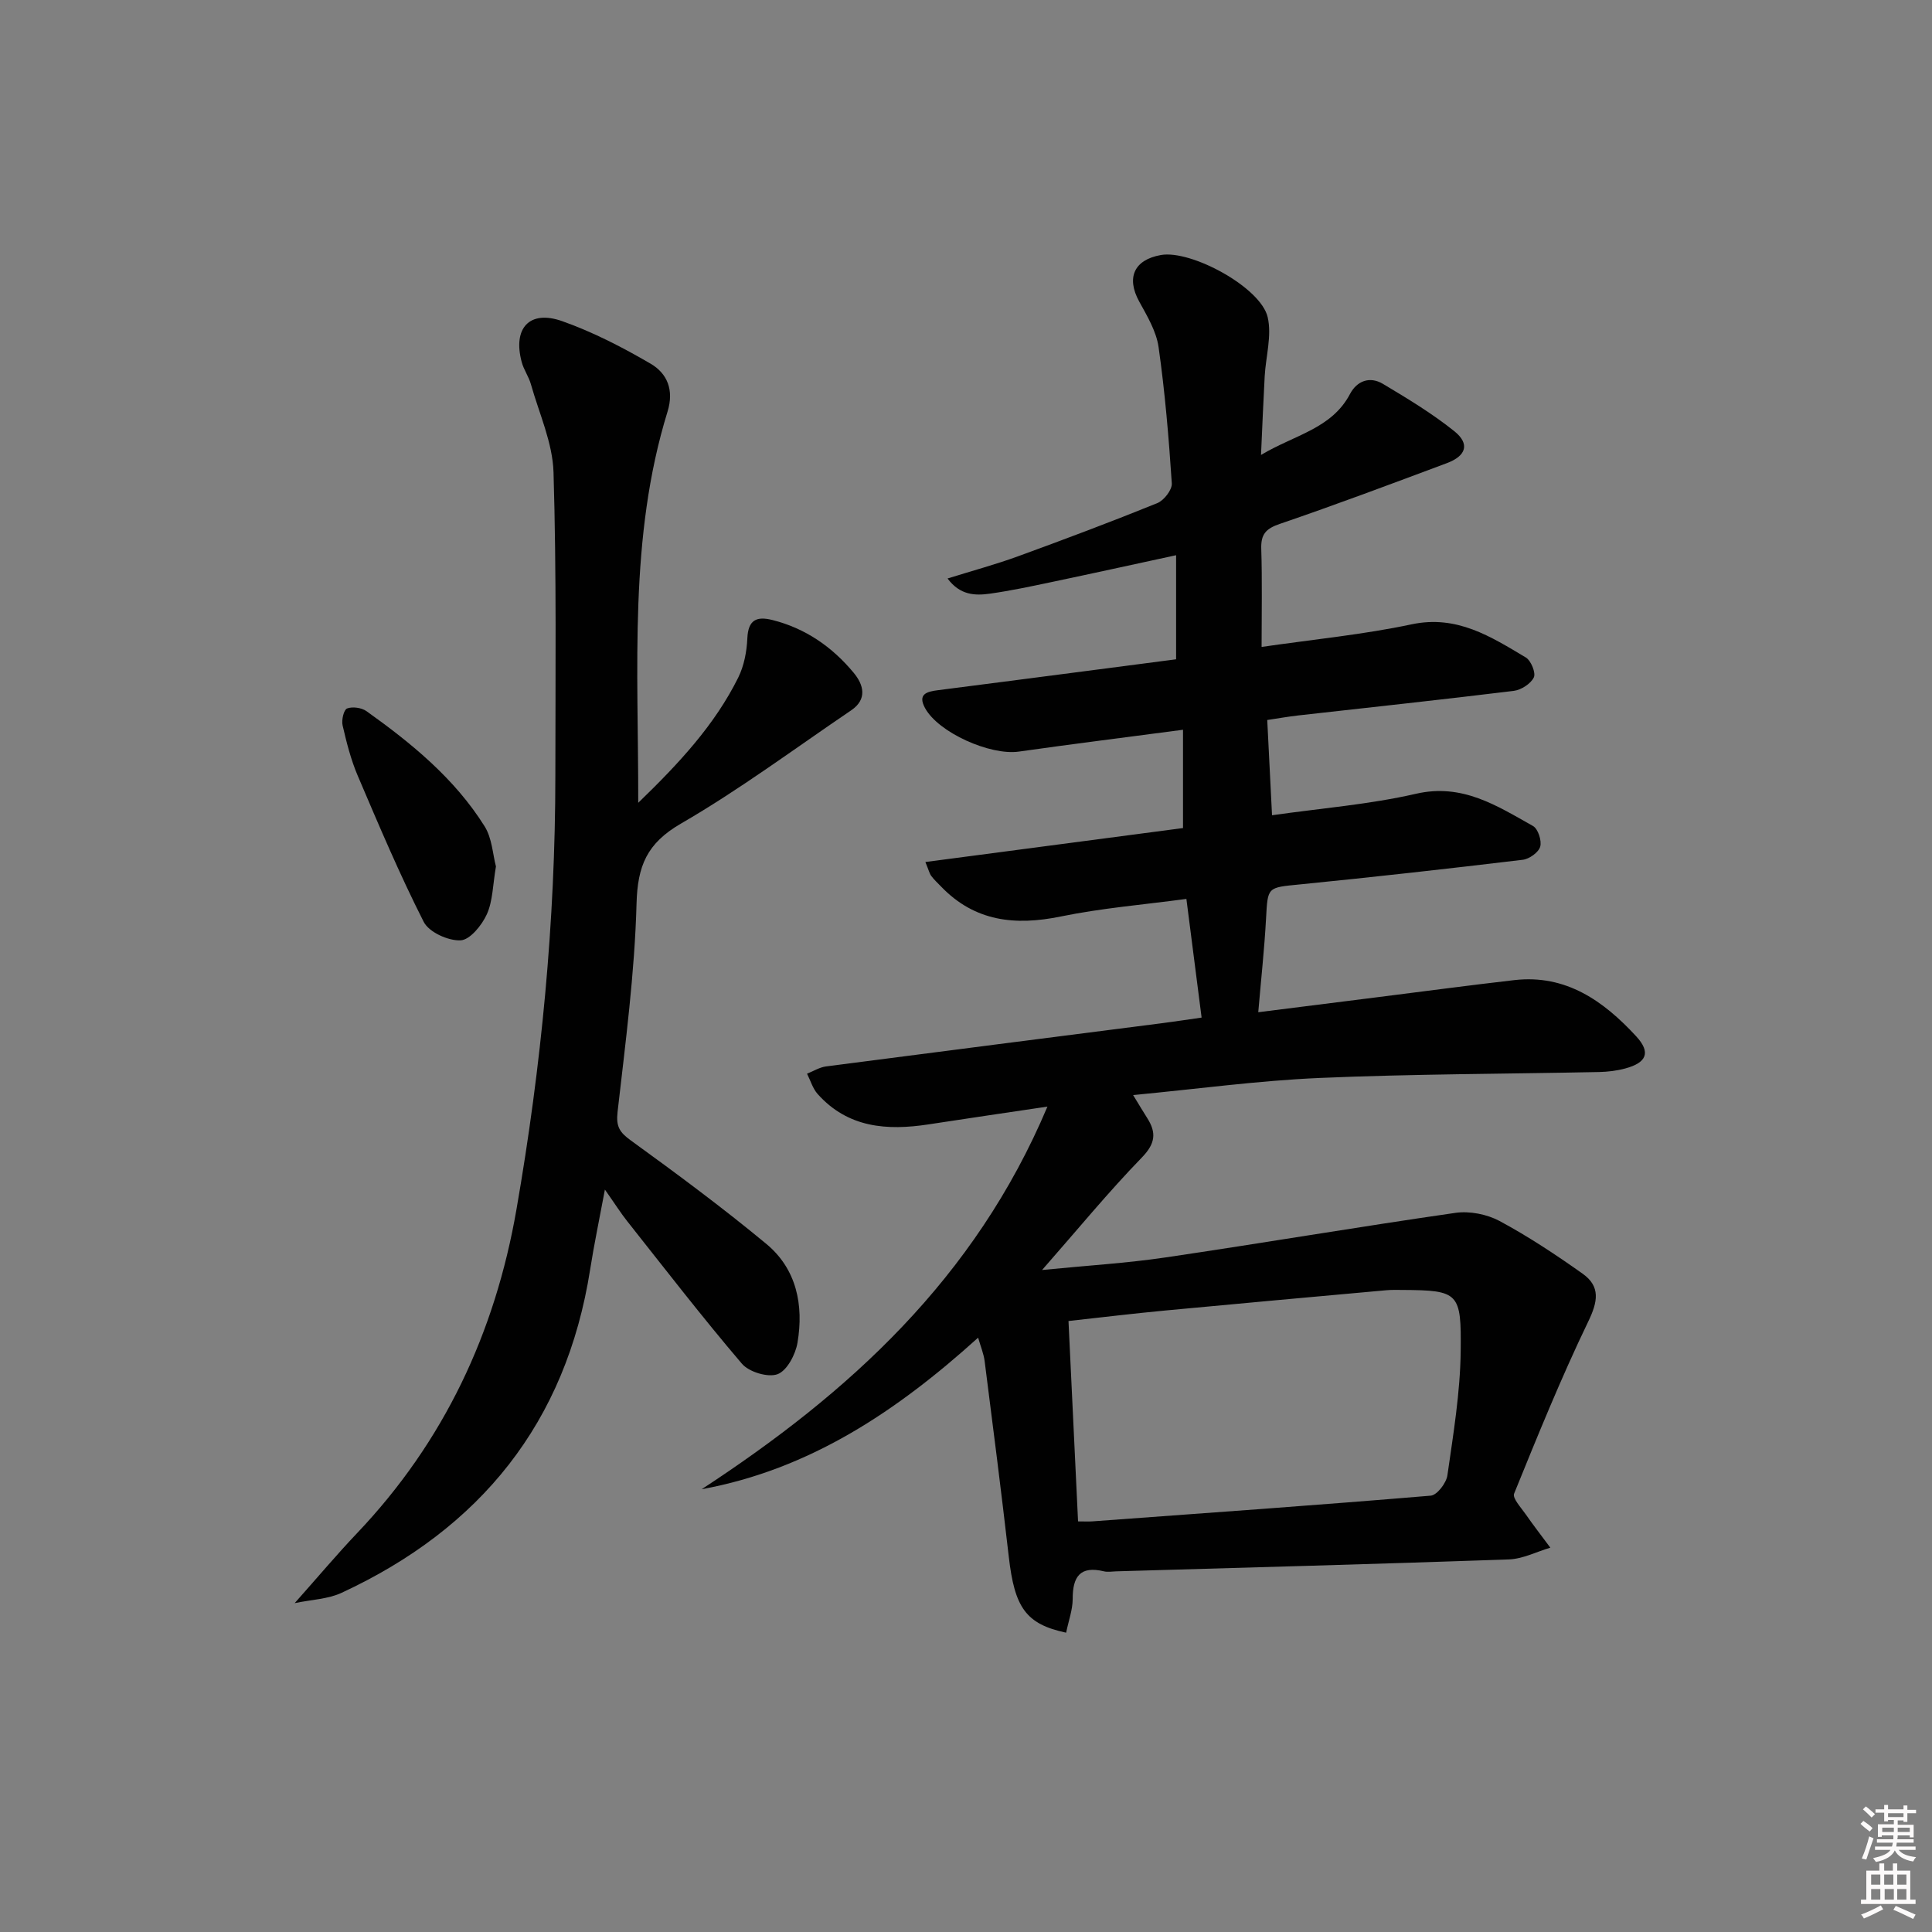 <svg enable-background="new 0 0 400 400" viewBox="0 0 400 400" xmlns="http://www.w3.org/2000/svg"><rect x="0" y="0" width="400" height="400" fill="#808080" stroke="none"/><path d="m385.2 377.6.6-.6c.6.4 1.3.9 1.9 1.5l-.6.7c-.8-.6-1.4-1.1-1.9-1.6zm.3 7.1c.6-1.4 1.1-2.9 1.5-4.5.3.1.6.3.9.4-.5 1.4-1 2.9-1.5 4.4l-.9-.2zm.2-10.1.6-.6c.7.5 1.3 1.1 1.9 1.6l-.7.7c-.6-.6-1.2-1.2-1.8-1.7zm8.4-.8h.8v.9h1.8v.7h-1.8v1.8h-.8v-.3h-1.2v.9h3.3v2.6h-.8v-.4h-2.5c0 .3 0 .6-.1.8h3.4v.7h-3.5c0 .3-.1.6-.1.8h4v.7h-3.5c.7.9 1.9 1.3 3.6 1.5-.2.2-.4.5-.6.9-1.9-.3-3.2-1.1-3.8-2.3-.5 1.1-1.8 2-3.9 2.4-.2-.3-.4-.5-.6-.8 1.9-.4 3.1-.9 3.6-1.7h-3.2v-.7h3.5c.1-.2.1-.5.2-.8h-3.3v-.7h3.4c0-.2 0-.5 0-.8h-2.4v.3h-.8v-2.6h3.3v-.9h-1.2v.3h-.8v-1.8h-1.8v-.7h1.8v-.9h.8v.9h3.2zm-4.4 5.5h2.4c0-.3 0-.6 0-.9h-2.4zm1.2-3.1h3.2v-.8h-3.2zm4.4 2.2h-2.4v.9h2.5v-.9z" fill="#fcfafa"/><path d="m389.2 385.8h.9v1.5h1.8v-1.5h.9v1.5h2.7v6h1.1v.9h-11.3v-.9h1.1v-6h2.7v-1.5zm.2 8.7.5.8c-1.2.6-2.5 1.3-4 1.9-.2-.3-.3-.6-.6-.8 1.6-.6 3-1.3 4.1-1.9zm-2-4.3h1.9v-2.1h-1.9zm0 3.1h1.9v-2.2h-1.9zm2.7-3.1h1.9v-2.1h-1.9zm.1 3.1h1.9v-2.2h-1.9zm2.3 1.3c1.4.6 2.7 1.2 4.1 1.8l-.5.9c-1.5-.7-2.8-1.4-4.1-1.9zm2.2-6.5h-1.9v2.1h1.9zm-1.9 5.2h1.9v-2.2h-1.9z" fill="#fcfafa"/><g fill="#010101"><path d="m220.73 338.03c-8.38-1.78-10.67-5.25-11.87-15.71-1.55-13.52-3.28-27.01-5-40.51-.2-1.55-.83-3.04-1.35-4.86-16.84 15.22-34.86 27.28-57.24 31.38 30.47-19.92 56.56-43.57 71.59-79.22-9.27 1.38-16.94 2.5-24.61 3.68-8.6 1.32-16.69.73-22.96-6.28-1.02-1.14-1.48-2.79-2.2-4.21 1.31-.52 2.59-1.34 3.95-1.51 23.21-3.03 46.42-5.98 69.63-8.96 2.62-.34 5.23-.74 8.11-1.15-1.04-8.12-2.06-16.08-3.15-24.57-8.74 1.18-17.48 1.89-26.01 3.64-9.46 1.94-17.8 1.05-24.77-6.19-.69-.72-1.44-1.4-2.03-2.19-.38-.5-.52-1.18-1.23-2.9 18.08-2.38 35.71-4.71 53.34-7.03 0-6.8 0-13.36 0-20.35-11.7 1.55-22.86 2.94-33.99 4.52-5.94.84-16.68-3.94-19.43-9.03-1.56-2.88.38-3.39 2.66-3.68 10.05-1.28 20.1-2.6 30.15-3.9 6.25-.81 12.5-1.63 19.18-2.5 0-7.02 0-14.07 0-21.55-8.73 1.89-17.27 3.77-25.84 5.57-4.22.89-8.44 1.79-12.7 2.39-3.07.43-6.19.35-8.78-3.14 5.25-1.64 9.97-2.91 14.55-4.58 9.68-3.53 19.32-7.15 28.87-11.02 1.38-.56 3.1-2.76 3.01-4.09-.62-9.43-1.41-18.87-2.74-28.22-.47-3.28-2.37-6.45-4.02-9.45-2.69-4.91-1.07-8.62 4.5-9.61 6.26-1.11 20.68 6.69 22.11 12.87.89 3.82-.39 8.14-.62 12.24-.28 5.08-.48 10.17-.76 16.28 7.01-4.19 14.62-5.41 18.43-12.63 1.45-2.74 4.11-3.69 6.8-2.09 5.09 3.04 10.21 6.13 14.81 9.82 3.23 2.6 2.46 5.09-1.54 6.59-11.5 4.3-23 8.62-34.62 12.59-2.91.99-3.93 2.17-3.83 5.19.21 6.62.07 13.25.07 20.28 10.78-1.57 21.04-2.55 31.06-4.68 9.39-1.99 16.4 2.55 23.64 6.86 1.08.64 2.12 3.21 1.66 4.14-.65 1.32-2.63 2.59-4.17 2.78-14.84 1.82-29.71 3.41-44.56 5.08-2.11.24-4.2.61-6.46.95.34 6.81.66 13.2.99 19.72 10.15-1.45 20.14-2.23 29.81-4.45 9.62-2.21 16.75 2.49 24.23 6.68 1.04.59 1.84 3.06 1.48 4.28-.35 1.19-2.26 2.55-3.62 2.71-15.33 1.84-30.68 3.56-46.05 5.09-6.85.68-6.73.45-7.09 7.1-.34 6.28-1.03 12.53-1.61 19.37 8.1-1.02 16.23-2.05 24.37-3.07 9.55-1.2 19.1-2.48 28.66-3.58 10.7-1.22 18.49 4.35 25.2 11.62 3.12 3.37 2.17 5.49-2.27 6.68-1.74.47-3.58.69-5.38.73-19.3.4-38.62.4-57.91 1.23-12.67.55-25.29 2.28-38.58 3.54 1.36 2.23 2.11 3.49 2.9 4.73 1.96 3.06 1.73 5.3-1.1 8.21-6.91 7.12-13.22 14.82-20.65 23.28 9.34-.93 17.53-1.41 25.61-2.61 20.01-2.95 39.95-6.34 59.97-9.22 2.93-.42 6.51.28 9.13 1.68 5.97 3.21 11.66 6.98 17.2 10.91 3.76 2.67 3.15 5.82 1.14 9.97-5.6 11.62-10.46 23.61-15.32 35.57-.38.94 1.42 2.87 2.36 4.22 1.65 2.37 3.42 4.65 5.14 6.97-2.86.84-5.7 2.33-8.59 2.43-27.1.96-54.22 1.68-81.33 2.47-.83.02-1.71.19-2.49 0-4.99-1.21-6.5 1.15-6.48 5.75-.02 2.25-.85 4.46-1.36 6.95zm2.47-23.04c1.36 0 2.19.05 3.01-.01 23.34-1.71 46.69-3.36 70.01-5.32 1.31-.11 3.23-2.62 3.45-4.22 1.22-8.53 2.65-17.11 2.75-25.69.14-12.11-.35-12.61-12.03-12.68-1.16-.01-2.34-.04-3.49.07-15.19 1.38-30.39 2.74-45.58 4.18-6.69.63-13.36 1.44-20.1 2.18.67 13.96 1.32 27.52 1.98 41.49z"/><path d="m132.14 166.21c8.56-8.28 15.85-16.16 20.7-25.92 1.21-2.44 1.77-5.39 1.89-8.14.17-3.81 1.9-4.6 5.16-3.79 6.88 1.72 12.43 5.59 16.87 10.95 2.04 2.46 2.86 5.46-.54 7.76-11.69 7.92-23.07 16.4-35.26 23.46-7.04 4.08-8.96 8.75-9.17 16.55-.39 14.41-2.29 28.79-3.93 43.14-.34 3.01.4 4.2 2.75 5.9 9.52 6.9 18.99 13.91 28.04 21.41 6.29 5.21 7.78 12.7 6.46 20.48-.41 2.43-2.17 5.77-4.12 6.5-1.99.74-5.91-.45-7.38-2.16-8.19-9.6-15.91-19.61-23.75-29.51-1.34-1.69-2.49-3.52-4.62-6.55-1.17 6.26-2.25 11.39-3.06 16.56-4.98 31.69-22.71 53.6-51.47 66.93-2.82 1.31-6.21 1.4-9.7 2.13 4.8-5.4 8.74-10.09 12.95-14.52 17.97-18.92 28.53-41.42 32.97-67 5.16-29.7 8.04-59.6 8.05-89.76.01-20.96.25-41.93-.38-62.87-.19-6.11-2.98-12.16-4.68-18.2-.44-1.58-1.48-3-1.9-4.58-1.9-7.02 1.59-10.89 8.37-8.49 6.37 2.25 12.49 5.41 18.33 8.82 3.41 2 4.87 5.42 3.49 9.9-8.06 26.11-6.03 53.01-6.07 81z"/><path d="m102.68 179.39c-.66 3.82-.64 7.15-1.89 9.91-1.03 2.27-3.5 5.31-5.45 5.39-2.56.11-6.52-1.69-7.61-3.82-5.01-9.87-9.33-20.1-13.68-30.3-1.41-3.31-2.31-6.88-3.12-10.4-.25-1.1.24-3.22.93-3.49 1.13-.43 3-.16 4.02.56 9.36 6.68 18.25 13.95 24.44 23.82 1.57 2.49 1.7 5.86 2.36 8.33z"/></g></svg>